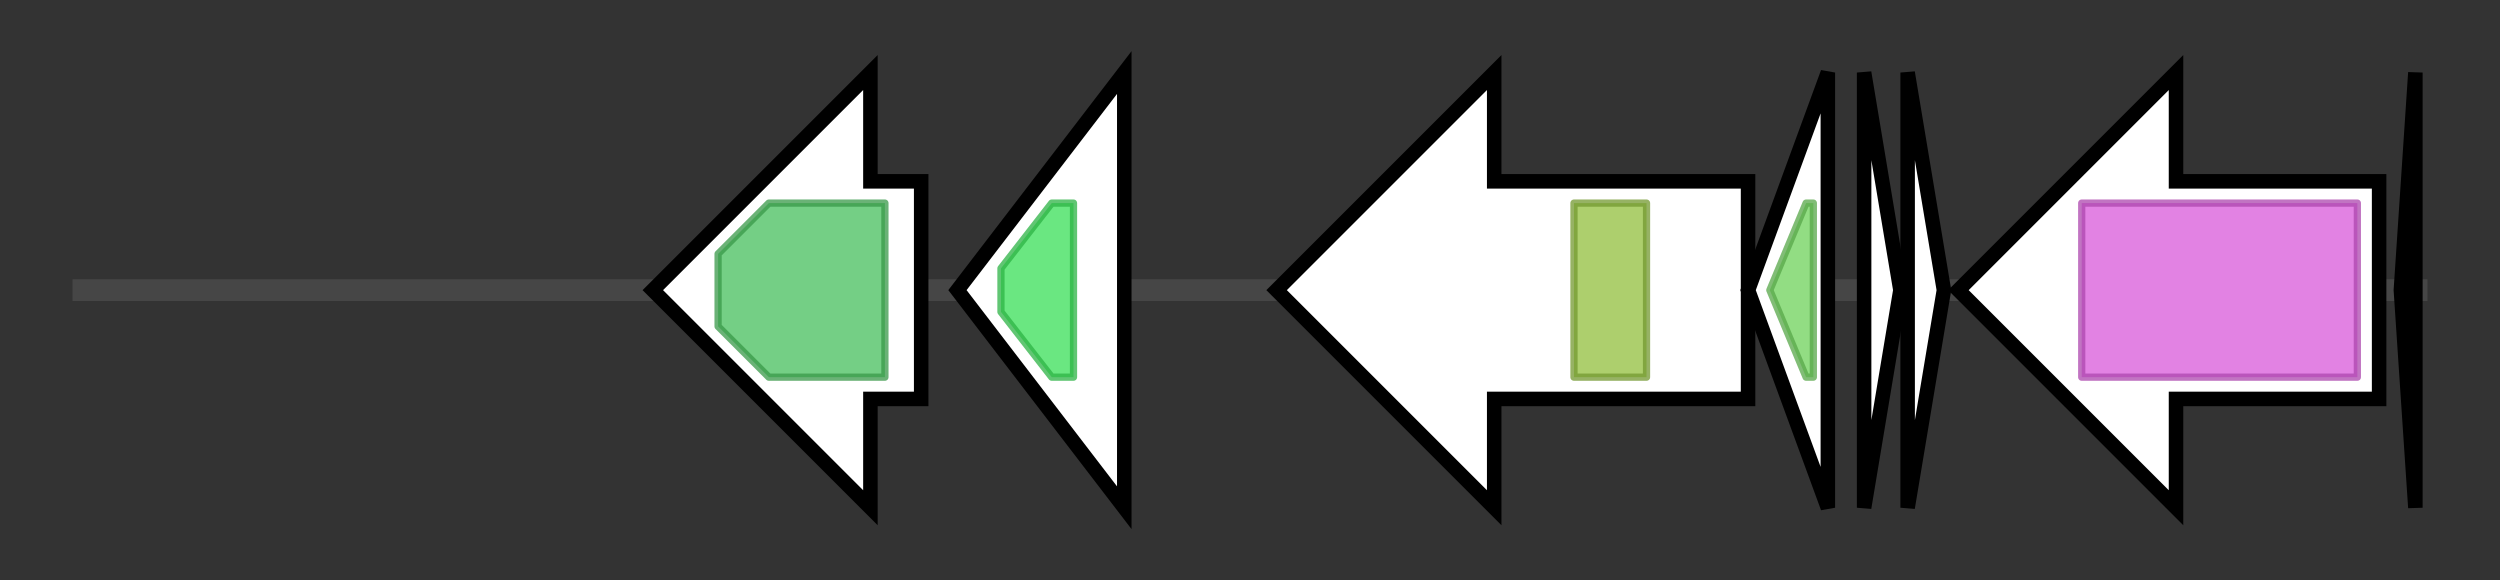 <svg version="1.1" baseProfile="full" xmlns="http://www.w3.org/2000/svg" width="344.667" height="80">
	<rect width="100%" height="100%" fill="#333333" stroke="none"/>
	<g>
		<line x1="10" y1="40.0" x2="334.667" y2="40.0" style="stroke:rgb(70,70,70); stroke-width:3 "/>
		<g>
			<title> (ctg304_101)</title>
			<polygon class=" (ctg304_101)" points="127,25 120,25 120,10 90,40 120,70 120,55 127,55" fill="rgb(255,255,255)" fill-opacity="1.0" stroke="rgb(0,0,0)" stroke-width="2"  />
			<g>
				<title>HlyD_D23 (PF16576)
"Barrel-sandwich domain of CusB or HlyD membrane-fusion"</title>
				<polygon class="PF16576" points="99,35 106,28 122,28 122,52 106,52 99,45" stroke-linejoin="round" width="23" height="24" fill="rgb(70,190,92)" stroke="rgb(56,152,73)" stroke-width="1" opacity="0.75" />
			</g>
		</g>
		<g>
			<title> (ctg304_102)</title>
			<polygon class=" (ctg304_102)" points="132,40 155,10 155,70" fill="rgb(255,255,255)" fill-opacity="1.0" stroke="rgb(0,0,0)" stroke-width="2"  />
			<g>
				<title>DUF502 (PF04367)
"Protein of unknown function (DUF502)"</title>
				<polygon class="PF04367" points="138,37 145,28 148,28 148,52 145,52 138,43" stroke-linejoin="round" width="10" height="24" fill="rgb(56,223,87)" stroke="rgb(44,178,69)" stroke-width="1" opacity="0.75" />
			</g>
		</g>
		<g>
			<title> (ctg304_103)</title>
			<polygon class=" (ctg304_103)" points="241,25 206,25 206,10 176,40 206,70 206,55 241,55" fill="rgb(255,255,255)" fill-opacity="1.0" stroke="rgb(0,0,0)" stroke-width="2"  />
			<g>
				<title>B12-binding (PF02310)
"B12 binding domain"</title>
				<rect class="PF02310" x="217" y="28" stroke-linejoin="round" width="10" height="24" fill="rgb(145,190,60)" stroke="rgb(115,152,48)" stroke-width="1" opacity="0.75" />
			</g>
		</g>
		<g>
			<title> (ctg304_104)</title>
			<polygon class=" (ctg304_104)" points="241,40 252,10 252,70" fill="rgb(255,255,255)" fill-opacity="1.0" stroke="rgb(0,0,0)" stroke-width="2"  />
			<g>
				<title>Pterin_4a (PF01329)
"Pterin 4 alpha carbinolamine dehydratase"</title>
				<polygon class="PF01329" points="244,40 249,28 250,28 250,52 249,52" stroke-linejoin="round" width="9" height="24" fill="rgb(109,209,90)" stroke="rgb(87,167,72)" stroke-width="1" opacity="0.75" />
			</g>
		</g>
		<g>
			<title> (ctg304_105)</title>
			<polygon class=" (ctg304_105)" points="257,10 262,40 257,70" fill="rgb(255,255,255)" fill-opacity="1.0" stroke="rgb(0,0,0)" stroke-width="2"  />
		</g>
		<g>
			<title> (ctg304_106)</title>
			<polygon class=" (ctg304_106)" points="263,10 268,40 263,70" fill="rgb(255,255,255)" fill-opacity="1.0" stroke="rgb(0,0,0)" stroke-width="2"  />
		</g>
		<g>
			<title> (ctg304_107)</title>
			<polygon class=" (ctg304_107)" points="328,25 300,25 300,10 270,40 300,70 300,55 328,55" fill="rgb(255,255,255)" fill-opacity="1.0" stroke="rgb(0,0,0)" stroke-width="2"  />
			<g>
				<title>Xan_ur_permease (PF00860)
"Permease family"</title>
				<rect class="PF00860" x="287" y="28" stroke-linejoin="round" width="38" height="24" fill="rgb(216,88,217)" stroke="rgb(172,70,173)" stroke-width="1" opacity="0.75" />
			</g>
		</g>
		<g>
			<title> (ctg304_108)</title>
			<polygon class=" (ctg304_108)" points="331,40 333,10 333,70" fill="rgb(255,255,255)" fill-opacity="1.0" stroke="rgb(0,0,0)" stroke-width="2"  />
		</g>
	</g>
</svg>
